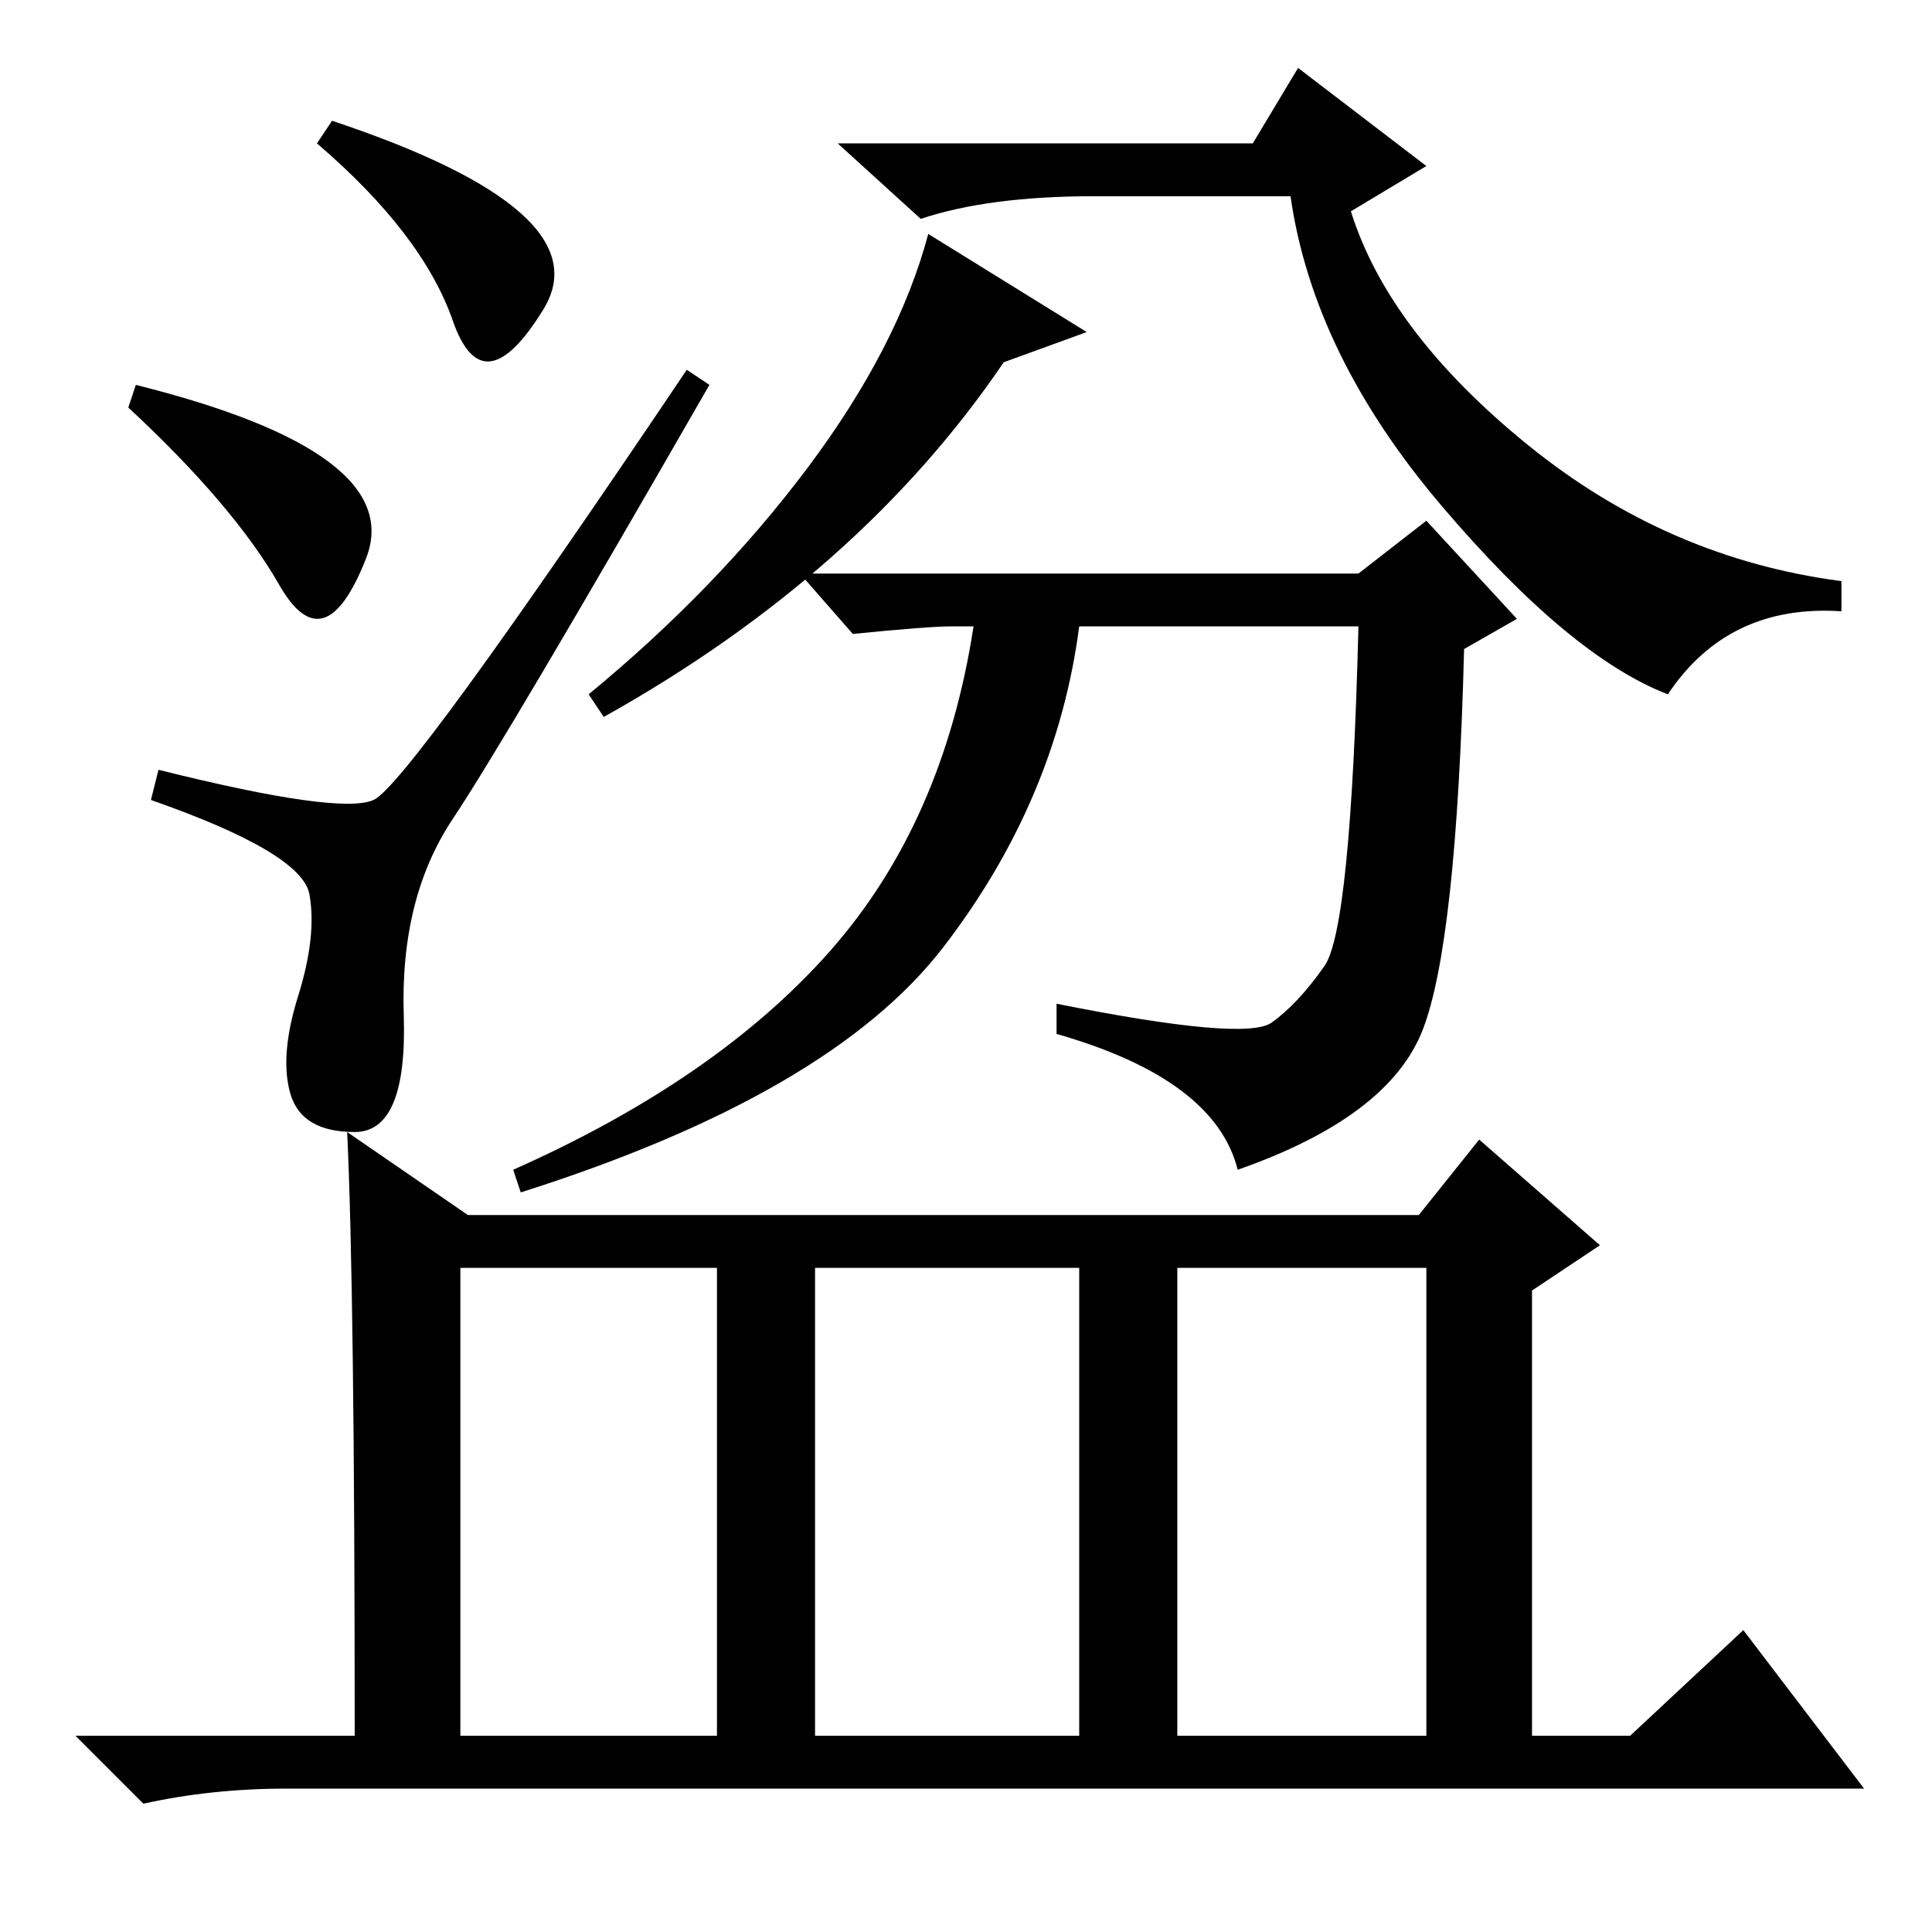 <?xml version="1.0" standalone="no"?>
<!DOCTYPE svg PUBLIC "-//W3C//DTD SVG 1.1//EN" "http://www.w3.org/Graphics/SVG/1.1/DTD/svg11.dtd" >
<svg xmlns="http://www.w3.org/2000/svg" xmlns:xlink="http://www.w3.org/1999/xlink" version="1.1" viewBox="0 -36 256 256">
  <g transform="matrix(1 0 0 -1 0 220)">
   <path fill="currentColor"
d="M38.5 111q-1.5 5 1 13t1.5 13.5t-21 12.5l1 4q24 -6 28.5 -4t41.5 57l3 -2q-27 -47 -34 -57.5t-6.5 -26t-6.5 -15.5t-8.5 5zM44 240q36 -12 28 -25t-12 -1.5t-18 23.5zM144 212l-11 -4q-19 -28 -53 -47l-2 3q17 14 29 30t16 31zM172 247l17 -13l-10 -6q5 -16 23.5 -31
t41.5 -18v-4q-15 1 -23 -11q-13 5 -30 25t-20 41h-26q-14 0 -23 -3l-11 10h55zM180 180l9 7l12 -13l-7 -4q-1 -39 -5.5 -50.5t-24.5 -18.5q-3 12 -24 18v4q25 -5 28.5 -2.5t7 7.5t4.5 45h-37q-3 -23 -18 -42.5t-56 -32.5l-1 3q27 12 42 29t19 43h-3q-3 0 -13 -1l-7 8h74z
M156 26h33v62h-33v-62zM46 106l16 -11h126l8 10l16 -14l-9 -6v-59h13l15 14l16 -21h-209q-10 0 -19 -2l-9 9h37q0 59 -1 80zM61 26h34v62h-34v-62zM108 26h35v62h-35v-62zM18 205q36 -9 30.5 -23t-11.5 -3.5t-20 23.5z" />
  </g>

</svg>
